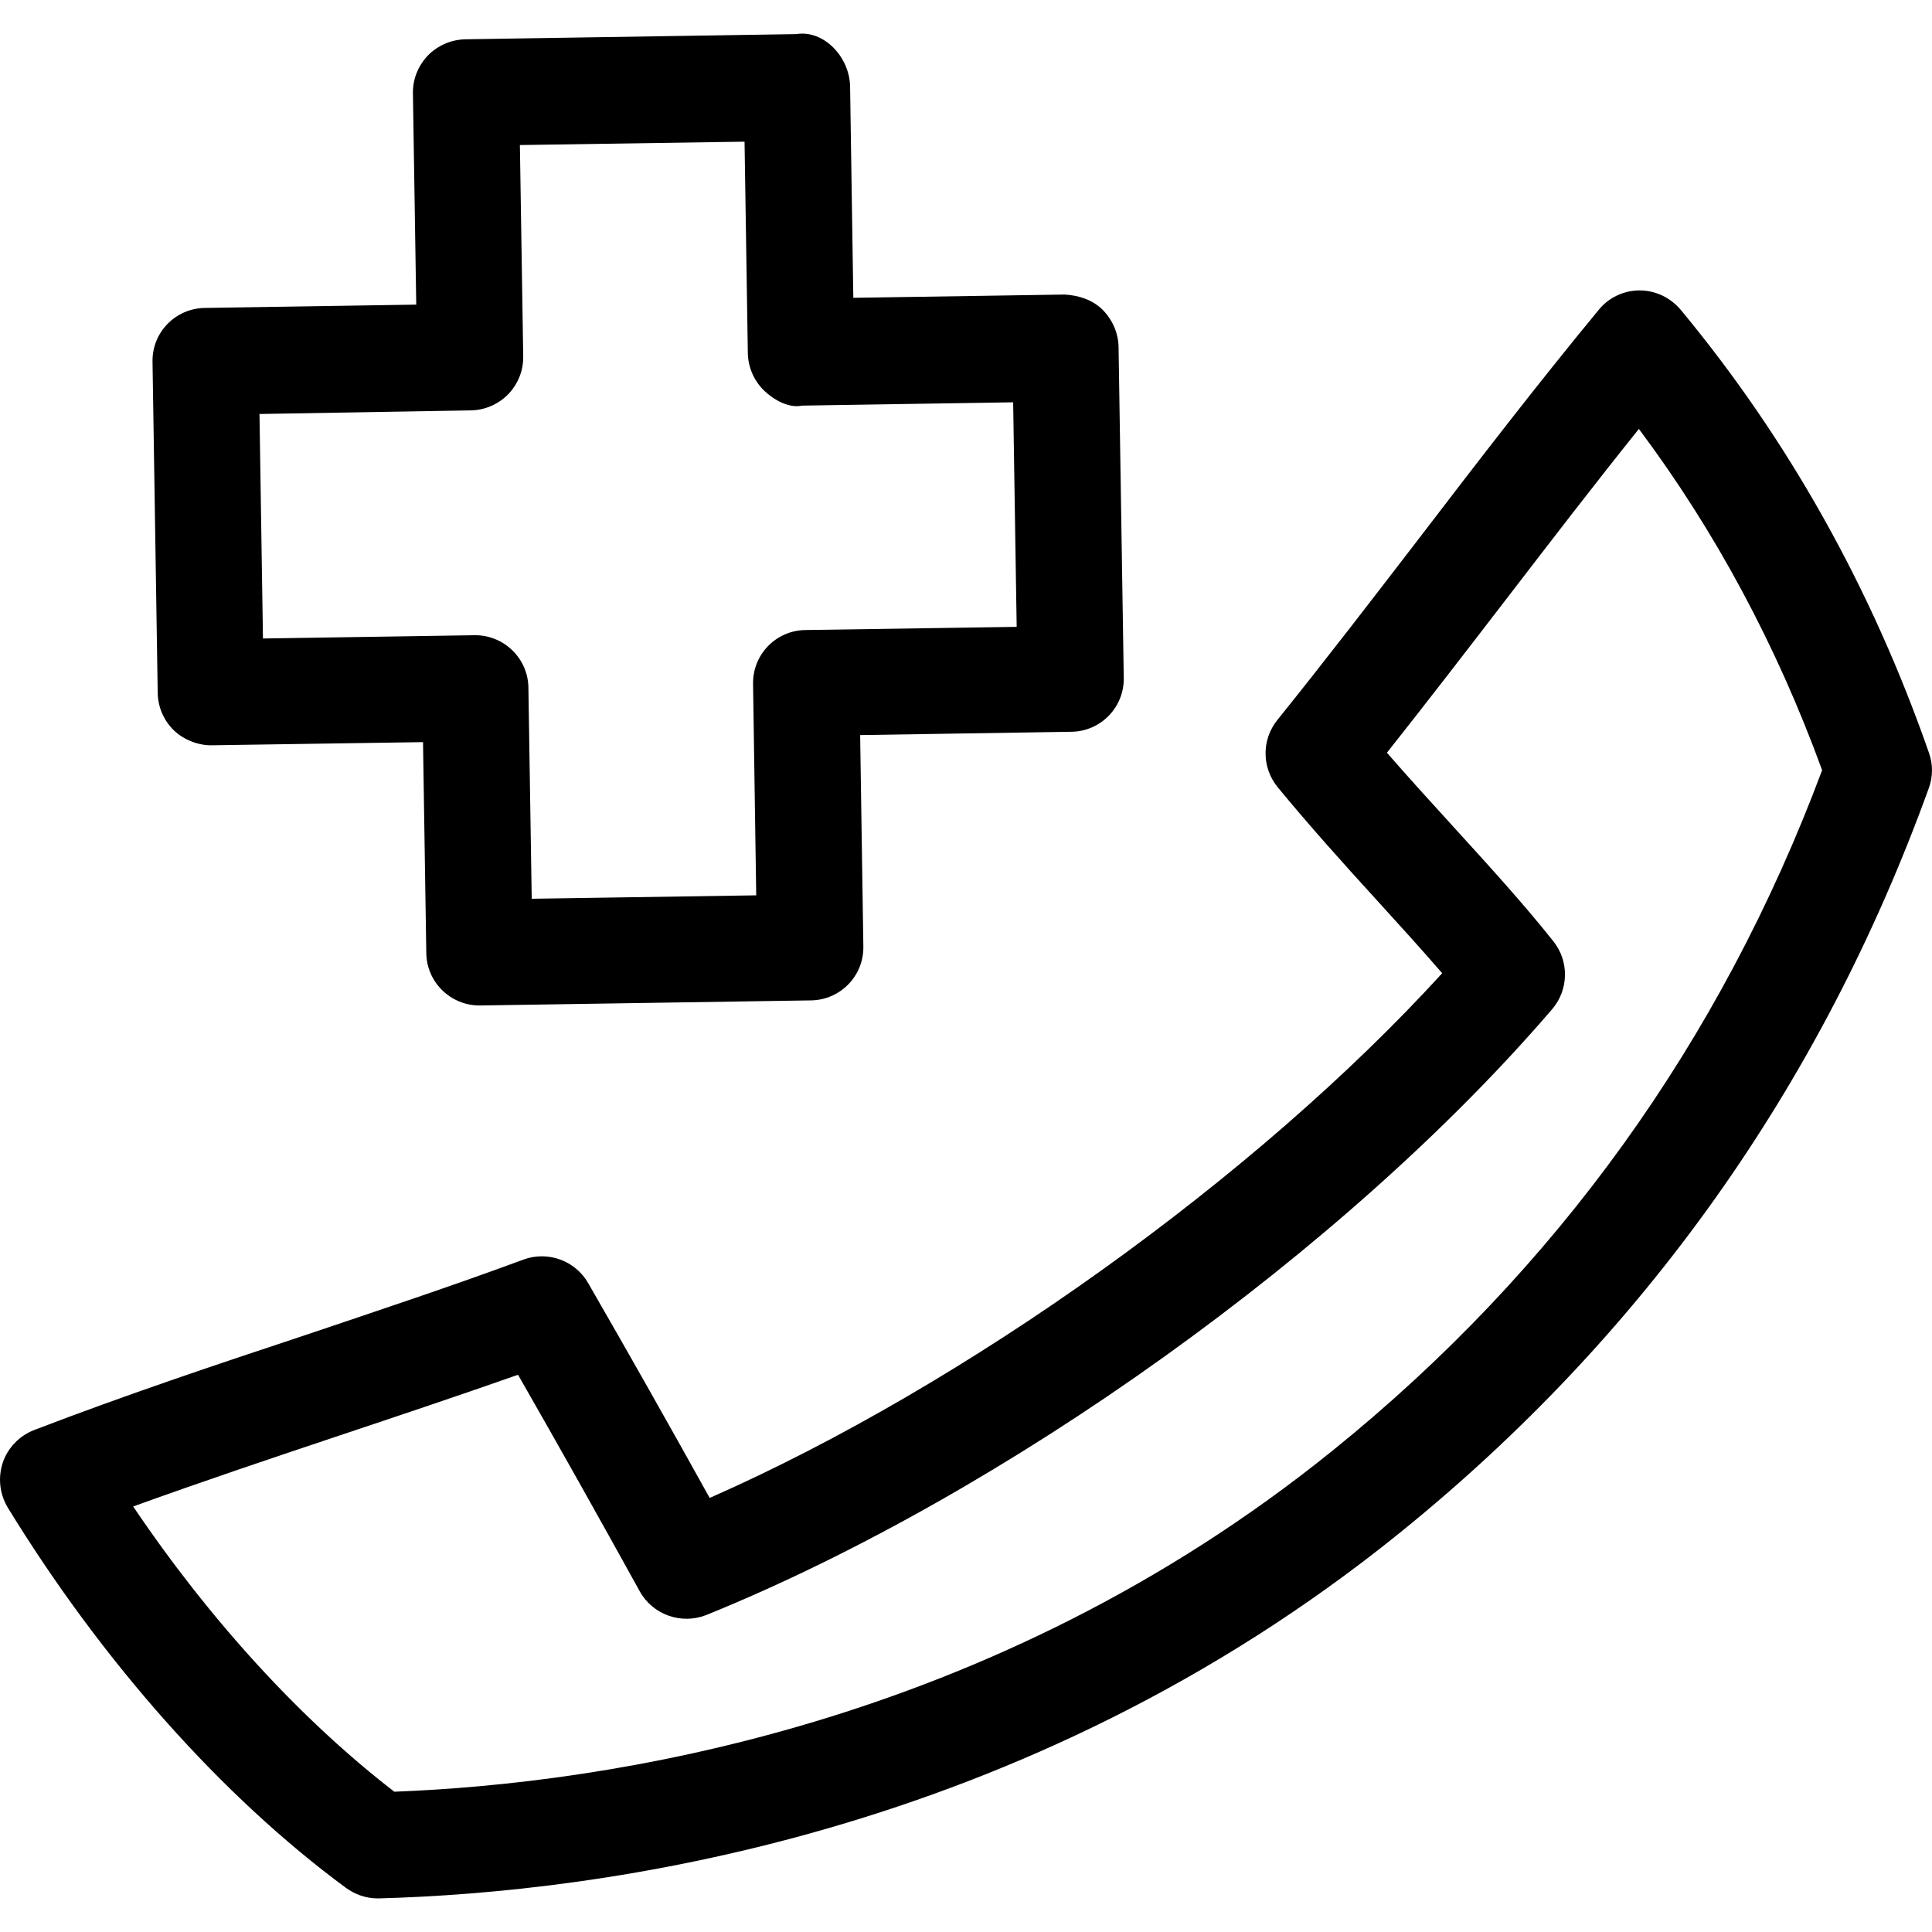 <?xml version="1.0" encoding="iso-8859-1"?>
<!-- Generator: Adobe Illustrator 16.0.0, SVG Export Plug-In . SVG Version: 6.00 Build 0)  -->
<!DOCTYPE svg PUBLIC "-//W3C//DTD SVG 1.1//EN" "http://www.w3.org/Graphics/SVG/1.1/DTD/svg11.dtd">
<svg version="1.1" id="Capa_1" xmlns="http://www.w3.org/2000/svg" xmlns:xlink="http://www.w3.org/1999/xlink" x="0px" y="0px"
	 width="110.051px" height="110.051px" viewBox="0 0 110.051 110.051" style="enable-background:new 0 0 110.051 110.051;"
	 xml:space="preserve">
<g>
	<path d="M9.896,41.596c0.582,0.562,1.427,0.869,2.154,0.857l12.046-0.18l0.187,12.025c0.023,1.646,1.38,2.976,3.026,2.976
		c0.012,0,0.029,0,0.05,0L46.2,56.984c1.67-0.024,3.009-1.398,2.979-3.074l-0.183-12.038l12.037-0.189
		c1.673-0.024,3.009-1.398,2.979-3.074l-0.296-18.843c-0.012-0.804-0.354-1.566-0.922-2.134c-0.573-0.559-1.342-0.807-2.146-0.854
		l-12.041,0.186L48.423,4.922c-0.027-1.664-1.49-3.239-3.077-2.979L26.5,2.238c-0.807,0.021-1.569,0.352-2.125,0.922
		c-0.556,0.58-0.866,1.348-0.854,2.149l0.189,12.043l-12.046,0.189c-1.67,0.024-3.009,1.392-2.976,3.074l0.295,18.841
		C8.995,40.28,9.329,41.037,9.896,41.596z M26.825,23.375c0.807-0.012,1.569-0.352,2.125-0.919c0.558-0.582,0.866-1.351,0.854-2.148
		L29.614,8.262l12.797-0.192l0.187,12.038c0.015,0.807,0.346,1.575,0.922,2.137c0.579,0.556,1.439,1.017,2.154,0.86l12.037-0.189
		l0.201,12.791l-12.04,0.181c-1.67,0.023-3.006,1.397-2.976,3.076L43.076,51l-12.788,0.195L30.099,39.16
		c-0.023-1.646-1.38-2.976-3.026-2.976c-0.012,0-0.029,0-0.047,0L14.979,36.37l-0.198-12.788L26.825,23.375z M109.874,42.872
		c-3.274-9.389-8.033-17.868-14.139-25.227c-0.585-0.692-1.431-1.102-2.341-1.102l0,0c-0.893,0-1.762,0.404-2.329,1.108
		c-3.493,4.235-6.797,8.526-10.09,12.83c-2.707,3.522-5.408,7.045-8.216,10.533c-0.898,1.12-0.893,2.698,0.013,3.818
		c1.767,2.149,3.699,4.303,5.608,6.393c1.307,1.433,2.589,2.849,3.771,4.211C71.549,67.062,55.037,78.89,40.425,85.326
		c-2.258-4.066-4.563-8.151-6.924-12.241c-0.73-1.276-2.288-1.844-3.668-1.342c-4.14,1.531-8.278,2.902-12.412,4.297
		c-5.157,1.709-10.314,3.435-15.483,5.421c-0.836,0.325-1.49,1.005-1.779,1.85c-0.284,0.863-0.183,1.785,0.284,2.565
		c5.37,8.766,12.208,16.467,19.266,21.663c0.521,0.378,1.149,0.597,1.791,0.597c0.023,0,0.056,0,0.08,0
		c12.492-0.337,36.667-3.464,58.126-20.8c13.885-11.207,24.033-25.487,30.163-42.442C110.11,44.237,110.11,43.531,109.874,42.872z
		 M75.898,82.637c-19.493,15.74-41.44,18.962-53.436,19.423c-5.32-4.102-10.495-9.753-14.877-16.248
		c3.916-1.413,7.826-2.731,11.736-4.037c3.396-1.136,6.792-2.271,10.187-3.465c2.365,4.126,4.667,8.234,6.931,12.33
		c0.742,1.348,2.376,1.91,3.783,1.359c17.032-6.903,36.405-20.775,48.197-34.519c0.934-1.099,0.976-2.71,0.07-3.854
		c-1.648-2.078-3.617-4.244-5.645-6.47c-1.282-1.406-2.595-2.846-3.842-4.279c2.293-2.893,4.527-5.798,6.762-8.703
		c2.5-3.251,5.001-6.514,7.59-9.741c4.362,5.831,7.85,12.342,10.438,19.438C98.022,59.313,88.643,72.358,75.898,82.637z"/>
</g>
<g>
</g>
<g>
</g>
<g>
</g>
<g>
</g>
<g>
</g>
<g>
</g>
<g>
</g>
<g>
</g>
<g>
</g>
<g>
</g>
<g>
</g>
<g>
</g>
<g>
</g>
<g>
</g>
<g>
</g>
</svg>
